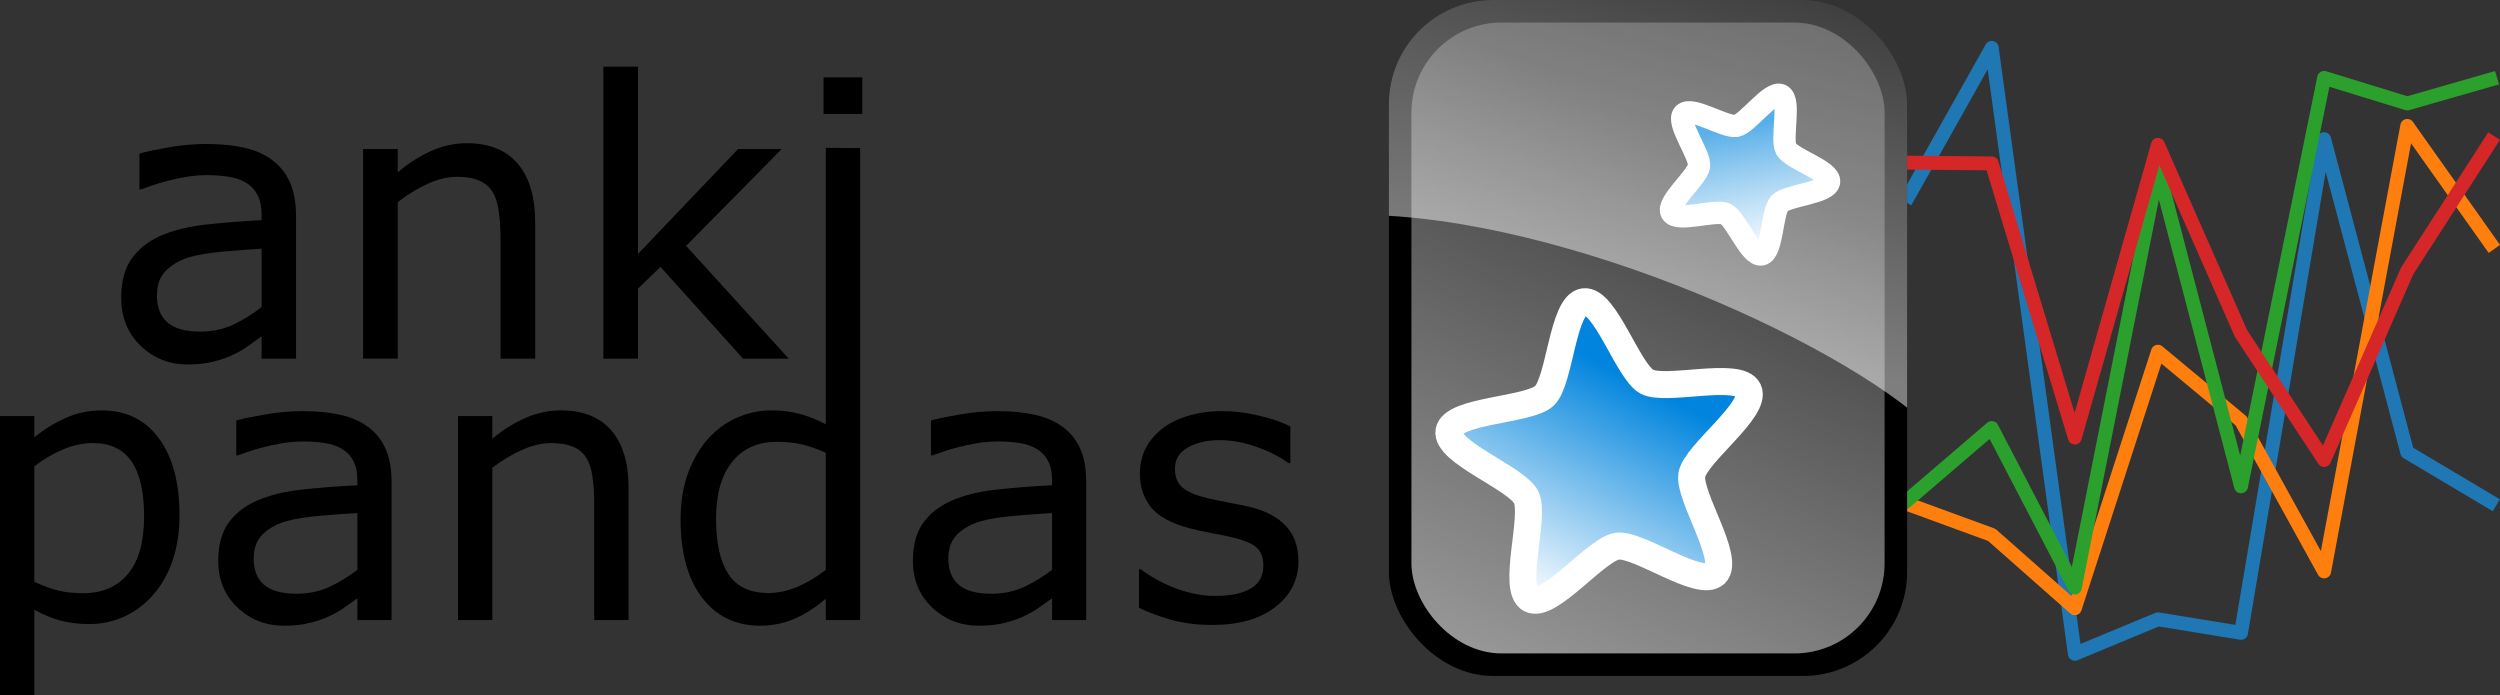 <?xml version="1.0" encoding="UTF-8" standalone="no"?>
<!-- Created with matplotlib (http://matplotlib.org/) -->

<svg
   xmlns:dc="http://purl.org/dc/elements/1.1/"
   xmlns:cc="http://creativecommons.org/ns#"
   xmlns:rdf="http://www.w3.org/1999/02/22-rdf-syntax-ns#"
   xmlns:svg="http://www.w3.org/2000/svg"
   xmlns="http://www.w3.org/2000/svg"
   xmlns:xlink="http://www.w3.org/1999/xlink"
   xmlns:sodipodi="http://sodipodi.sourceforge.net/DTD/sodipodi-0.dtd"
   xmlns:inkscape="http://www.inkscape.org/namespaces/inkscape"
   height="75.106pt"
   version="1.1"
   viewBox="0 0 270.06 75.106"
   width="270.06pt"
   id="svg2"
   inkscape:version="0.91 r13725"
   sodipodi:docname="logo.svg">
  <rect x="0" y="0" width="270.06" height="75.106" fill="#333333" stroke="none"/>
  <sodipodi:namedview
     pagecolor="#ffffff"
     bordercolor="#666666"
     borderopacity="1"
     objecttolerance="10"
     gridtolerance="10"
     guidetolerance="10"
     inkscape:pageopacity="0"
     inkscape:pageshadow="2"
     inkscape:window-width="1920"
     inkscape:window-height="1016"
     id="namedview206"
     showgrid="false"
     inkscape:zoom="4.6222224"
     inkscape:cx="103.63205"
     inkscape:cy="25.071356"
     inkscape:window-x="0"
     inkscape:window-y="27"
     inkscape:window-maximized="1"
     inkscape:current-layer="svg2"
     fit-margin-top="0"
     fit-margin-left="0"
     fit-margin-right="0"
     fit-margin-bottom="0" />
  <defs
     id="defs4"
     style="stroke-linecap:butt;stroke-linejoin:round">
    <style
       type="text/css"
       id="style6">
*{stroke-linecap:butt;stroke-linejoin:round;}
  </style>
    <clipPath
       clipPathUnits="userSpaceOnUse"
       id="clipPath2815"
       style="stroke-linecap:butt;stroke-linejoin:round">
      <rect
         style="opacity:1;fill:#d533e4;fill-opacity:0.541;stroke:none;stroke-width:1;stroke-linecap:butt;stroke-linejoin:round;stroke-miterlimit:4;stroke-dasharray:none;stroke-opacity:1"
         id="rect1913"
         width="23"
         height="30"
         x="5"
         y="1"
         ry="4.619"
         rx="4.619" />
    </clipPath>
    <linearGradient
       id="linearGradient3769"
       inkscape:collect="always">
      <stop
         id="stop3771"
         offset="0"
         style="stop-color:#3c3c3c;stop-opacity:1" />
      <stop
         id="stop3773"
         offset="1"
         style="stop-color:#9e9e9e;stop-opacity:1" />
    </linearGradient>
    <linearGradient
       id="linearGradient4825">
      <stop
         id="stop4827"
         offset="0"
         style="stop-color:#0084dd;stop-opacity:1" />
      <stop
         id="stop4829"
         offset="1"
         style="stop-color:white;stop-opacity:1" />
    </linearGradient>
    <linearGradient
       id="linearGradient4843">
      <stop
         style="stop-color:white;stop-opacity:0.494;"
         offset="0"
         id="stop4845" />
      <stop
         style="stop-color:white;stop-opacity:0.251;"
         offset="1"
         id="stop4847" />
    </linearGradient>
    <defs
       id="defs127">
      <path
         d="m 18.109,8.203 0,-29 -9.031,0 0,75.484 9.031,0 0,-8.297 q 2.844,4.875 7.156,7.234 Q 29.594,56 35.594,56 q 9.969,0 16.188,-7.906 6.234,-7.906 6.234,-20.797 0,-12.891 -6.234,-20.812 -6.219,-7.906 -16.188,-7.906 -6,0 -10.328,2.375 -4.312,2.375 -7.156,7.25 M 48.688,27.297 q 0,9.906 -4.078,15.547 -4.078,5.641 -11.203,5.641 -7.141,0 -11.219,-5.641 -4.078,-5.641 -4.078,-15.547 0,-9.906 4.078,-15.547 4.078,-5.641 11.219,-5.641 7.125,0 11.203,5.641 4.078,5.641 4.078,15.547"
         id="DejaVuSans-70"
         inkscape:connector-curvature="0"
         style="stroke-linecap:butt;stroke-linejoin:round" />
      <path
         d="m 34.281,27.484 q -10.891,0 -15.094,-2.484 -4.203,-2.484 -4.203,-8.5 0,-4.781 3.156,-7.594 3.156,-2.797 8.562,-2.797 7.484,0 12,5.297 4.516,5.297 4.516,14.078 l 0,2 z m 17.922,3.719 0,-31.203 -8.984,0 0,8.297 q -3.078,-4.969 -7.672,-7.344 -4.594,-2.375 -11.234,-2.375 -8.391,0 -13.359,4.719 Q 6,8.016 6,15.922 q 0,9.219 6.172,13.906 6.188,4.688 18.438,4.688 l 12.609,0 0,0.891 q 0,6.203 -4.078,9.594 -4.078,3.391 -11.453,3.391 -4.688,0 -9.141,-1.125 -4.438,-1.125 -8.531,-3.375 l 0,8.312 q 4.922,1.906 9.562,2.844 Q 24.219,56 28.609,56 q 11.875,0 17.734,-6.156 5.859,-6.141 5.859,-18.641"
         id="DejaVuSans-61"
         inkscape:connector-curvature="0"
         style="stroke-linecap:butt;stroke-linejoin:round" />
      <path
         d="m 54.891,33.016 0,-33.016 -8.984,0 0,32.719 q 0,7.766 -3.031,11.609 -3.031,3.859 -9.078,3.859 -7.281,0 -11.484,-4.641 -4.203,-4.625 -4.203,-12.641 l 0,-30.906 -9.031,0 0,54.688 9.031,0 0,-8.5 q 3.234,4.938 7.594,7.375 4.375,2.438 10.094,2.438 9.422,0 14.25,-5.828 4.844,-5.828 4.844,-17.156"
         id="DejaVuSans-6e"
         inkscape:connector-curvature="0"
         style="stroke-linecap:butt;stroke-linejoin:round" />
      <path
         d="m 45.406,46.391 0,29.594 8.984,0 0,-75.984 -8.984,0 0,8.203 q -2.828,-4.875 -7.156,-7.25 -4.312,-2.375 -10.375,-2.375 -9.906,0 -16.141,7.906 -6.219,7.922 -6.219,20.812 0,12.891 6.219,20.797 Q 17.969,56 27.875,56 q 6.062,0 10.375,-2.375 4.328,-2.359 7.156,-7.234 M 14.797,27.297 q 0,-9.906 4.078,-15.547 4.078,-5.641 11.203,-5.641 7.125,0 11.219,5.641 4.109,5.641 4.109,15.547 0,9.906 -4.109,15.547 -4.094,5.641 -11.219,5.641 -7.125,0 -11.203,-5.641 -4.078,-5.641 -4.078,-15.547"
         id="DejaVuSans-64"
         inkscape:connector-curvature="0"
         style="stroke-linecap:butt;stroke-linejoin:round" />
      <path
         d="m 44.281,53.078 0,-8.5 Q 40.484,46.531 36.375,47.5 q -4.094,0.984 -8.5,0.984 -6.688,0 -10.031,-2.047 Q 14.5,44.391 14.5,40.281 q 0,-3.125 2.391,-4.906 2.391,-1.781 9.625,-3.391 l 3.078,-0.688 Q 39.156,29.25 43.188,25.516 47.219,21.781 47.219,15.094 q 0,-7.625 -6.031,-12.078 -6.031,-4.438 -16.578,-4.438 -4.391,0 -9.156,0.859 Q 10.688,0.297 5.422,2 l 0,9.281 q 4.984,-2.594 9.812,-3.891 4.828,-1.281 9.578,-1.281 6.344,0 9.75,2.172 3.422,2.172 3.422,6.125 0,3.656 -2.469,5.609 -2.453,1.953 -10.812,3.766 l -3.125,0.734 q -8.344,1.75 -12.062,5.391 -3.703,3.641 -3.703,9.984 0,7.719 5.469,11.906 Q 16.75,56 26.812,56 q 4.969,0 9.359,-0.734 4.406,-0.719 8.109,-2.188"
         id="DejaVuSans-73"
         inkscape:connector-curvature="0"
         style="stroke-linecap:butt;stroke-linejoin:round" />
    </defs>
    <clipPath
       clipPathUnits="userSpaceOnUse"
       id="clipPath2815-3"
       style="stroke-linecap:butt;stroke-linejoin:round">
      <rect
         style="opacity:1;fill:#d533e4;fill-opacity:0.541;stroke:none;stroke-width:1;stroke-linecap:butt;stroke-linejoin:round;stroke-miterlimit:4;stroke-dasharray:none;stroke-opacity:1"
         id="rect1913-6"
         width="23"
         height="30"
         x="5"
         y="1"
         ry="4.619"
         rx="4.619" />
    </clipPath>
    <linearGradient
       inkscape:collect="always"
       xlink:href="#linearGradient4825"
       id="linearGradient4386-3"
       gradientUnits="userSpaceOnUse"
       x1="253.747"
       y1="412.83"
       x2="188"
       y2="542.333" />
    <linearGradient
       inkscape:collect="always"
       xlink:href="#linearGradient4825"
       id="linearGradient2975-2"
       gradientUnits="userSpaceOnUse"
       x1="253.747"
       y1="412.83"
       x2="188"
       y2="542.333" />
    <linearGradient
       inkscape:collect="always"
       xlink:href="#linearGradient3769"
       id="linearGradient4344"
       gradientUnits="userSpaceOnUse"
       gradientTransform="matrix(0.955,0,0,0.966,1.705,0.552)"
       x1="15.5"
       y1="5.95"
       x2="4"
       y2="31" />
    <linearGradient
       inkscape:collect="always"
       xlink:href="#linearGradient4843"
       id="linearGradient4346"
       gradientUnits="userSpaceOnUse"
       gradientTransform="matrix(0.092,0,0,0.092,-5.658,-25.642)"
       x1="247"
       y1="441.862"
       x2="292"
       y2="282.362" />
    <clipPath
       id="pfceed726e3-6"
       style="stroke-linecap:butt;stroke-linejoin:round">
      <rect
         height="72"
         width="69.12"
         x="349.92"
         y="9"
         id="rect204-2"
         style="stroke-linecap:butt;stroke-linejoin:round" />
    </clipPath>
    <clipPath
       id="clipPath4364"
       style="stroke-linecap:butt;stroke-linejoin:round">
      <rect
         height="72"
         width="69.12"
         x="349.92"
         y="9"
         id="rect4366"
         style="stroke-linecap:butt;stroke-linejoin:round" />
    </clipPath>
    <clipPath
       id="clipPath4368"
       style="stroke-linecap:butt;stroke-linejoin:round">
      <rect
         height="72"
         width="69.12"
         x="349.92"
         y="9"
         id="rect4370"
         style="stroke-linecap:butt;stroke-linejoin:round" />
    </clipPath>
    <clipPath
       id="p4dc94feb3b-6"
       style="stroke-linecap:butt;stroke-linejoin:round">
      <rect
         height="72"
         width="69.12"
         x="272.16"
         y="9"
         id="rect201-1"
         style="stroke-linecap:butt;stroke-linejoin:round" />
    </clipPath>
    <clipPath
       id="clipPath4374"
       style="stroke-linecap:butt;stroke-linejoin:round">
      <rect
         height="72"
         width="69.12"
         x="272.16"
         y="9"
         id="rect4376"
         style="stroke-linecap:butt;stroke-linejoin:round" />
    </clipPath>
    <clipPath
       id="clipPath4378"
       style="stroke-linecap:butt;stroke-linejoin:round">
      <rect
         height="72"
         width="69.12"
         x="272.16"
         y="9"
         id="rect4380"
         style="stroke-linecap:butt;stroke-linejoin:round" />
    </clipPath>
    <clipPath
       id="clipPath4382"
       style="stroke-linecap:butt;stroke-linejoin:round">
      <rect
         height="72"
         width="69.12"
         x="272.16"
         y="9"
         id="rect4384"
         style="stroke-linecap:butt;stroke-linejoin:round" />
    </clipPath>
    <clipPath
       id="p65e1c8b035-8"
       style="stroke-linecap:butt;stroke-linejoin:round">
      <rect
         height="72"
         width="69.12"
         x="194.4"
         y="9"
         id="rect198-7"
         style="stroke-linecap:butt;stroke-linejoin:round" />
    </clipPath>
    <clipPath
       id="clipPath4388"
       style="stroke-linecap:butt;stroke-linejoin:round">
      <rect
         height="72"
         width="69.12"
         x="194.4"
         y="9"
         id="rect4390"
         style="stroke-linecap:butt;stroke-linejoin:round" />
    </clipPath>
    <clipPath
       id="clipPath4392"
       style="stroke-linecap:butt;stroke-linejoin:round">
      <rect
         height="72"
         width="69.12"
         x="194.4"
         y="9"
         id="rect4394"
         style="stroke-linecap:butt;stroke-linejoin:round" />
    </clipPath>
    <clipPath
       id="clipPath4396"
       style="stroke-linecap:butt;stroke-linejoin:round">
      <rect
         height="72"
         width="69.12"
         x="194.4"
         y="9"
         id="rect4398"
         style="stroke-linecap:butt;stroke-linejoin:round" />
    </clipPath>
    <clipPath
       id="clipPath4400"
       style="stroke-linecap:butt;stroke-linejoin:round">
      <rect
         height="72"
         width="69.12"
         x="194.4"
         y="9"
         id="rect4402"
         style="stroke-linecap:butt;stroke-linejoin:round" />
    </clipPath>
    <clipPath
       id="clipPath4404"
       style="stroke-linecap:butt;stroke-linejoin:round">
      <rect
         height="72"
         width="69.12"
         x="194.4"
         y="9"
         id="rect4406"
         style="stroke-linecap:butt;stroke-linejoin:round" />
    </clipPath>
    <clipPath
       id="clipPath4408"
       style="stroke-linecap:butt;stroke-linejoin:round">
      <rect
         height="72"
         width="69.12"
         x="194.4"
         y="9"
         id="rect4410"
         style="stroke-linecap:butt;stroke-linejoin:round" />
    </clipPath>
    <clipPath
       id="clipPath4412"
       style="stroke-linecap:butt;stroke-linejoin:round">
      <rect
         height="72"
         width="69.12"
         x="194.4"
         y="9"
         id="rect4414"
         style="stroke-linecap:butt;stroke-linejoin:round" />
    </clipPath>
    <clipPath
       clipPathUnits="userSpaceOnUse"
       id="clipPath2815-3-0"
       style="stroke-linecap:butt;stroke-linejoin:round">
      <rect
         style="opacity:1;fill:#d533e4;fill-opacity:0.541;stroke:none;stroke-width:1;stroke-linecap:butt;stroke-linejoin:round;stroke-miterlimit:4;stroke-dasharray:none;stroke-opacity:1"
         id="rect1913-6-4"
         width="23"
         height="30"
         x="5"
         y="1"
         ry="4.619"
         rx="4.619" />
    </clipPath>
    <clipPath
       clipPathUnits="userSpaceOnUse"
       id="clipPath2815-3-7"
       style="stroke-linecap:butt;stroke-linejoin:round">
      <rect
         style="opacity:1;fill:#d533e4;fill-opacity:0.541;stroke:none;stroke-width:1;stroke-linecap:butt;stroke-linejoin:round;stroke-miterlimit:4;stroke-dasharray:none;stroke-opacity:1"
         id="rect1913-6-6"
         width="23"
         height="30"
         x="5"
         y="1"
         ry="4.619"
         rx="4.619" />
    </clipPath>
    <clipPath
       id="p4dc94feb3b-2"
       style="stroke-linecap:butt;stroke-linejoin:round">
      <rect
         height="72"
         width="69.12"
         x="272.16"
         y="9"
         id="rect201-9"
         style="stroke-linecap:butt;stroke-linejoin:round" />
    </clipPath>
    <clipPath
       id="clipPath5198"
       style="stroke-linecap:butt;stroke-linejoin:round">
      <rect
         height="72"
         width="69.12"
         x="272.16"
         y="9"
         id="rect5200"
         style="stroke-linecap:butt;stroke-linejoin:round" />
    </clipPath>
    <clipPath
       id="clipPath5202"
       style="stroke-linecap:butt;stroke-linejoin:round">
      <rect
         height="72"
         width="69.12"
         x="272.16"
         y="9"
         id="rect5204"
         style="stroke-linecap:butt;stroke-linejoin:round" />
    </clipPath>
    <clipPath
       id="clipPath5206"
       style="stroke-linecap:butt;stroke-linejoin:round">
      <rect
         height="72"
         width="69.12"
         x="272.16"
         y="9"
         id="rect5208"
         style="stroke-linecap:butt;stroke-linejoin:round" />
    </clipPath>
    <clipPath
       id="pfceed726e3-6-9"
       style="stroke-linecap:butt;stroke-linejoin:round">
      <rect
         height="72"
         width="69.12"
         x="349.92"
         y="9"
         id="rect204-2-8"
         style="stroke-linecap:butt;stroke-linejoin:round" />
    </clipPath>
    <clipPath
       id="clipPath5329"
       style="stroke-linecap:butt;stroke-linejoin:round">
      <rect
         height="72"
         width="69.12"
         x="349.92"
         y="9"
         id="rect5331"
         style="stroke-linecap:butt;stroke-linejoin:round" />
    </clipPath>
    <clipPath
       id="clipPath5333"
       style="stroke-linecap:butt;stroke-linejoin:round">
      <rect
         height="72"
         width="69.12"
         x="349.92"
         y="9"
         id="rect5335"
         style="stroke-linecap:butt;stroke-linejoin:round" />
    </clipPath>
    <clipPath
       clipPathUnits="userSpaceOnUse"
       id="clipPath2815-3-7-9"
       style="stroke-linecap:butt;stroke-linejoin:round">
      <rect
         style="opacity:1;fill:#d533e4;fill-opacity:0.541;stroke:none;stroke-width:1;stroke-linecap:butt;stroke-linejoin:round;stroke-miterlimit:4;stroke-dasharray:none;stroke-opacity:1"
         id="rect1913-6-6-6"
         width="23"
         height="30"
         x="5"
         y="1"
         ry="4.619"
         rx="4.619" />
    </clipPath>
    <clipPath
       clipPathUnits="userSpaceOnUse"
       id="clipPath2815-3-7-9-1"
       style="stroke-linecap:butt;stroke-linejoin:round">
      <rect
         style="opacity:1;fill:#d533e4;fill-opacity:0.541;stroke:none;stroke-width:1;stroke-linecap:butt;stroke-linejoin:round;stroke-miterlimit:4;stroke-dasharray:none;stroke-opacity:1"
         id="rect1913-6-6-6-8"
         width="23"
         height="30"
         x="5"
         y="1"
         ry="4.619"
         rx="4.619" />
    </clipPath>
    <clipPath
       id="pfceed726e3-6-9-8"
       style="stroke-linecap:butt;stroke-linejoin:round">
      <rect
         height="72"
         width="69.12"
         x="349.92"
         y="9"
         id="rect204-2-8-8"
         style="stroke-linecap:butt;stroke-linejoin:round" />
    </clipPath>
    <clipPath
       id="clipPath5510"
       style="stroke-linecap:butt;stroke-linejoin:round">
      <rect
         height="72"
         width="69.12"
         x="349.92"
         y="9"
         id="rect5512"
         style="stroke-linecap:butt;stroke-linejoin:round" />
    </clipPath>
    <clipPath
       id="clipPath5514"
       style="stroke-linecap:butt;stroke-linejoin:round">
      <rect
         height="72"
         width="69.12"
         x="349.92"
         y="9"
         id="rect5516"
         style="stroke-linecap:butt;stroke-linejoin:round" />
    </clipPath>
    <clipPath
       id="p4dc94feb3b-2-7"
       style="stroke-linecap:butt;stroke-linejoin:round">
      <rect
         height="72"
         width="69.12"
         x="272.16"
         y="9"
         id="rect201-9-7"
         style="stroke-linecap:butt;stroke-linejoin:round" />
    </clipPath>
    <clipPath
       id="clipPath5637"
       style="stroke-linecap:butt;stroke-linejoin:round">
      <rect
         height="72"
         width="69.12"
         x="272.16"
         y="9"
         id="rect5639"
         style="stroke-linecap:butt;stroke-linejoin:round" />
    </clipPath>
    <clipPath
       id="clipPath5641"
       style="stroke-linecap:butt;stroke-linejoin:round">
      <rect
         height="72"
         width="69.12"
         x="272.16"
         y="9"
         id="rect5643"
         style="stroke-linecap:butt;stroke-linejoin:round" />
    </clipPath>
    <clipPath
       id="clipPath5645"
       style="stroke-linecap:butt;stroke-linejoin:round">
      <rect
         height="72"
         width="69.12"
         x="272.16"
         y="9"
         id="rect5647"
         style="stroke-linecap:butt;stroke-linejoin:round" />
    </clipPath>
    <clipPath
       id="p65e1c8b035-8-8"
       style="stroke-linecap:butt;stroke-linejoin:round">
      <rect
         height="72"
         width="69.12"
         x="194.4"
         y="9"
         id="rect198-7-0"
         style="stroke-linecap:butt;stroke-linejoin:round" />
    </clipPath>
    <clipPath
       id="clipPath5706"
       style="stroke-linecap:butt;stroke-linejoin:round">
      <rect
         height="72"
         width="69.12"
         x="194.4"
         y="9"
         id="rect5708"
         style="stroke-linecap:butt;stroke-linejoin:round" />
    </clipPath>
    <clipPath
       id="clipPath5710"
       style="stroke-linecap:butt;stroke-linejoin:round">
      <rect
         height="72"
         width="69.12"
         x="194.4"
         y="9"
         id="rect5712"
         style="stroke-linecap:butt;stroke-linejoin:round" />
    </clipPath>
    <clipPath
       id="clipPath5714"
       style="stroke-linecap:butt;stroke-linejoin:round">
      <rect
         height="72"
         width="69.12"
         x="194.4"
         y="9"
         id="rect5716"
         style="stroke-linecap:butt;stroke-linejoin:round" />
    </clipPath>
    <clipPath
       clipPathUnits="userSpaceOnUse"
       id="clipPath2815-3-5"
       style="stroke-linecap:butt;stroke-linejoin:round">
      <rect
         style="opacity:1;fill:#d533e4;fill-opacity:0.541;stroke:none;stroke-width:1;stroke-linecap:butt;stroke-linejoin:round;stroke-miterlimit:4;stroke-dasharray:none;stroke-opacity:1"
         id="rect1913-6-0"
         width="23"
         height="30"
         x="5"
         y="1"
         ry="4.619"
         rx="4.619" />
    </clipPath>
  </defs>
  <g
     id="matplotlib.axis_3"
     style="stroke-linecap:butt;stroke-linejoin:round"
     transform="translate(-49.986,-15.616)" />
  <g
     id="matplotlib.axis_4"
     style="stroke-linecap:butt;stroke-linejoin:round"
     transform="translate(-49.986,-15.616)" />
  <defs
     id="defs195">
    <clipPath
       id="p65e1c8b035"
       style="stroke-linecap:butt;stroke-linejoin:round">
      <rect
         height="72"
         width="69.12"
         x="194.4"
         y="9"
         id="rect198"
         style="stroke-linecap:butt;stroke-linejoin:round" />
    </clipPath>
    <clipPath
       id="p4dc94feb3b"
       style="stroke-linecap:butt;stroke-linejoin:round">
      <rect
         height="72"
         width="69.12"
         x="272.16"
         y="9"
         id="rect201"
         style="stroke-linecap:butt;stroke-linejoin:round" />
    </clipPath>
    <clipPath
       id="pfceed726e3"
       style="stroke-linecap:butt;stroke-linejoin:round">
      <rect
         height="72"
         width="69.12"
         x="349.92"
         y="9"
         id="rect204"
         style="stroke-linecap:butt;stroke-linejoin:round" />
    </clipPath>
  </defs>
  <g
     id="matplotlib.axis_1-3"
     style="stroke-linecap:butt;stroke-linejoin:round"
     transform="translate(-66.629,-11.116)" />
  <g
     id="matplotlib.axis_2-6"
     style="stroke-linecap:butt;stroke-linejoin:round"
     transform="translate(-66.629,-11.116)" />
  <g
     id="matplotlib.axis_3-5"
     style="stroke-linecap:butt;stroke-linejoin:round"
     transform="translate(-66.629,-11.116)" />
  <g
     id="matplotlib.axis_4-2"
     style="stroke-linecap:butt;stroke-linejoin:round"
     transform="translate(-66.629,-11.116)" />
  <g
     id="matplotlib.axis_5-9"
     style="stroke-linecap:butt;stroke-linejoin:round"
     transform="translate(-66.629,-11.116)" />
  <g
     id="matplotlib.axis_6-5"
     style="stroke-linecap:butt;stroke-linejoin:round"
     transform="translate(-66.629,-11.116)" />
  <g
     id="g4845"
     transform="translate(-30.701,-1.217)"
     style="stroke-linecap:butt;stroke-linejoin:round">
    <g
       transform="translate(-38.423,-5.885)"
       style="stroke-linecap:butt;stroke-linejoin:round"
       id="line2d_1">
      <path
         inkscape:connector-curvature="0"
         id="path59"
         style="fill:none;stroke:#1f77b4;stroke-width:1.5;stroke-linecap:square;stroke-linejoin:round"
         d="m 275.302,28.259 8.977,-15.986 8.977,65.455 8.977,-3.725 8.977,1.461 8.977,-53.331 8.977,33.825 8.977,5.341"
         clip-path="url(#p4dc94feb3b)" />
    </g>
    <g
       transform="translate(-38.423,-5.885)"
       style="stroke-linecap:butt;stroke-linejoin:round"
       id="line2d_2">
      <path
         inkscape:connector-curvature="0"
         id="path62"
         style="fill:none;stroke:#ff7f0e;stroke-width:1.5;stroke-linecap:square;stroke-linejoin:round"
         d="m 275.302,61.598 8.977,3.283 8.977,7.924 8.977,-27.712 8.977,7.468 8.977,16.268 8.977,-48.126 8.977,12.676"
         clip-path="url(#p4dc94feb3b)" />
    </g>
    <g
       transform="translate(-38.423,-5.885)"
       style="stroke-linecap:butt;stroke-linejoin:round"
       id="line2d_3">
      <path
         inkscape:connector-curvature="0"
         id="path65"
         style="fill:none;stroke:#2ca02c;stroke-width:1.5;stroke-linecap:square;stroke-linejoin:round"
         d="m 275.302,61.031 8.977,-7.694 8.977,17.238 8.977,-45.263 8.977,34.324 8.977,-44.12 8.977,2.762 8.977,-2.573"
         clip-path="url(#p4dc94feb3b)" />
    </g>
    <g
       transform="translate(-38.423,-5.885)"
       style="stroke-linecap:butt;stroke-linejoin:round"
       id="line2d_4">
      <path
         inkscape:connector-curvature="0"
         id="path68"
         style="fill:none;stroke:#d62728;stroke-width:1.5;stroke-linecap:square;stroke-linejoin:round"
         d="m 275.302,24.672 8.977,0.08 8.977,29.614 8.977,-31.618 8.977,20.383 8.977,13.663 8.977,-20.445 8.977,-13.914"
         clip-path="url(#p4dc94feb3b)" />
    </g>
  </g>
  <g
     transform="matrix(2.434,0,0,2.434,137.864,-2.434)"
     style="display:inline;stroke-linecap:butt;stroke-linejoin:round"
     id="g2807-2"
     clip-path="url(#clipPath2815-3)">
    <rect
       ry="0"
       rx="0"
       y="0"
       x="0"
       height="32"
       width="32"
       id="rect2802-7"
       style="display:inline;opacity:1;fill:#000000;fill-opacity:1;stroke:none;stroke-width:1.2;stroke-linecap:butt;stroke-linejoin:round;stroke-miterlimit:4;stroke-dasharray:none;stroke-opacity:1" />
    <rect
       style="opacity:1;fill:url(#linearGradient4344);fill-opacity:1;stroke:none;stroke-width:1;stroke-linecap:butt;stroke-linejoin:round;stroke-miterlimit:4;stroke-dasharray:none;stroke-opacity:1"
       id="rect4875-0"
       width="21"
       height="28"
       x="6"
       y="2"
       ry="4"
       rx="4" />
    <path
       transform="matrix(0.092,0.011,-0.011,0.092,1.25,-28.62)"
       d="m 312.507,544.328 c -20.284,20.164 -45.835,-32.08 -74.199,-28.4 -29.323,3.804 -41.202,60.289 -67.508,46.787 -25.445,-13.06 16.346,-53.505 4.082,-79.343 -12.679,-26.713 -70.07,-20.555 -65.358,-49.746 4.558,-28.236 55.937,-0.988 76.721,-20.636 21.487,-20.313 -2.104,-72.992 27.115,-77.532 28.262,-4.391 18.225,52.894 43.335,66.589 25.959,14.158 68.77,-24.557 82.116,1.829 12.909,25.522 -44.674,33.678 -49.939,61.791 -5.443,29.064 44.606,57.816 23.635,78.662 z"
       inkscape:randomized="0"
       inkscape:rounded="0.36"
       inkscape:flatsided="false"
       sodipodi:arg2="1.4167054"
       sodipodi:arg1="0.81345017"
       sodipodi:r2="60.646587"
       sodipodi:r1="121.55363"
       sodipodi:cy="456"
       sodipodi:cx="229"
       sodipodi:sides="5"
       id="path4877-9"
       style="fill:none;fill-opacity:1;stroke:none;stroke-width:16.232;stroke-linecap:butt;stroke-linejoin:round;stroke-miterlimit:4;stroke-dasharray:none;stroke-opacity:1"
       sodipodi:type="star" />
    <path
       sodipodi:type="star"
       style="fill:url(#linearGradient4386-3);fill-opacity:1;stroke:#ffffff;stroke-width:15.984;stroke-linecap:butt;stroke-linejoin:round;stroke-miterlimit:4;stroke-dasharray:none;stroke-opacity:1"
       id="path4879-3"
       sodipodi:sides="5"
       sodipodi:cx="229"
       sodipodi:cy="456"
       sodipodi:r1="94"
       sodipodi:r2="52"
       sodipodi:arg1="0.80032243"
       sodipodi:arg2="1.428641"
       inkscape:flatsided="false"
       inkscape:rounded="0.21"
       inkscape:randomized="0"
       d="m 294.469,523.453 c -9.08,8.813 -45.575,-17.77 -58.101,-15.977 -12.527,1.793 -40.099,37.545 -51.287,31.633 -11.188,-5.913 2.817,-48.836 -2.759,-60.195 -5.576,-11.359 -48.099,-26.535 -45.933,-39.002 2.166,-12.467 47.316,-12.412 56.396,-21.225 9.08,-8.813 10.373,-53.945 22.899,-55.738 12.527,-1.793 26.426,41.164 37.614,47.077 11.188,5.913 54.51,-6.805 60.086,4.554 5.576,11.359 -30.984,37.853 -33.149,50.321 -2.166,12.467 23.316,49.739 14.236,58.552 z"
       transform="matrix(0.075,4.398431e-4,-4.398431e-4,0.075,-2.368,-12.924)" />
    <path
       transform="matrix(0.031,-0.025,0.025,0.031,2.321,0.207)"
       d="m 294.469,523.453 c -9.08,8.813 -45.575,-17.77 -58.101,-15.977 -12.527,1.793 -40.099,37.545 -51.287,31.633 -11.188,-5.913 2.817,-48.836 -2.759,-60.195 -5.576,-11.359 -48.099,-26.535 -45.933,-39.002 2.166,-12.467 47.316,-12.412 56.396,-21.225 9.08,-8.813 10.373,-53.945 22.899,-55.738 12.527,-1.793 26.426,41.164 37.614,47.077 11.188,5.913 54.51,-6.805 60.086,4.554 5.576,11.359 -30.984,37.853 -33.149,50.321 -2.166,12.467 23.316,49.739 14.236,58.552 z"
       inkscape:randomized="0"
       inkscape:rounded="0.21"
       inkscape:flatsided="false"
       sodipodi:arg2="1.428641"
       sodipodi:arg1="0.80032243"
       sodipodi:r2="52"
       sodipodi:r1="94"
       sodipodi:cy="456"
       sodipodi:cx="229"
       sodipodi:sides="5"
       id="path4889-6"
       style="fill:url(#linearGradient2975-2);fill-opacity:1;stroke:#ffffff;stroke-width:24.87;stroke-linecap:butt;stroke-linejoin:round;stroke-miterlimit:4;stroke-dasharray:none;stroke-opacity:1"
       sodipodi:type="star" />
    <path
       inkscape:connector-curvature="0"
       style="display:inline;opacity:1;fill:url(#linearGradient4346);fill-opacity:1;stroke:none;stroke-width:3;stroke-linecap:butt;stroke-linejoin:round;stroke-miterlimit:4;stroke-opacity:1"
       d="m 2.659,0.451 27.63,0 L 29.458,20.399 C 25.88,16.518 12.825,10.535 3.615,10.535 L 2.659,0.451 Z"
       id="path4881-0"
       sodipodi:nodetypes="ccccc" />
  </g>
  <path
     d="m 31.98,38.742 -3.722,0 0,-2.412 q -0.498,0.345 -1.353,0.973 -0.836,0.608 -1.632,0.973 -0.935,0.466 -2.149,0.77 -1.214,0.324 -2.846,0.324 -3.005,0 -5.095,-2.027 -2.09,-2.027 -2.09,-5.169 0,-2.574 1.075,-4.155 1.095,-1.601 3.105,-2.514 2.03,-0.912 4.876,-1.236 2.846,-0.324 6.11,-0.486 l 0,-0.588 q 0,-1.297 -0.458,-2.149 -0.438,-0.851 -1.274,-1.338 -0.796,-0.466 -1.911,-0.628 -1.115,-0.162 -2.329,-0.162 -1.473,0 -3.284,0.405 -1.811,0.385 -3.742,1.135 l -0.199,0 0,-3.872 q 1.095,-0.304 3.165,-0.669 2.07,-0.365 4.08,-0.365 2.349,0 4.08,0.405 1.751,0.385 3.025,1.338 1.254,0.932 1.911,2.412 0.657,1.48 0.657,3.669 l 0,15.365 z m -3.722,-5.574 0,-6.304 q -1.712,0.101 -4.04,0.304 -2.309,0.203 -3.662,0.588 -1.612,0.466 -2.607,1.459 -0.995,0.973 -0.995,2.696 0,1.946 1.154,2.939 1.154,0.973 3.523,0.973 1.97,0 3.602,-0.77 1.632,-0.791 3.025,-1.885 z"
     style="font-style:normal;font-variant:normal;font-weight:normal;font-stretch:normal;font-size:medium;line-height:100%;font-family:Verdana;-inkscape-font-specification:Verdana;text-align:start;letter-spacing:0px;word-spacing:0px;writing-mode:lr-tb;text-anchor:start;fill:#000000;fill-opacity:1;stroke:none;stroke-width:1px;stroke-linecap:butt;stroke-linejoin:round;stroke-opacity:1"
     id="path4312"
     inkscape:connector-curvature="0" />
  <path
     d="m 57.813,38.742 -3.742,0 0,-12.892 q 0,-1.561 -0.179,-2.919 -0.179,-1.378 -0.657,-2.149 -0.498,-0.851 -1.433,-1.257 -0.935,-0.426 -2.428,-0.426 -1.533,0 -3.204,0.77 -1.672,0.77 -3.204,1.966 l 0,16.905 -3.742,0 0,-22.642 3.742,0 0,2.514 q 1.751,-1.48 3.622,-2.311 1.871,-0.831 3.841,-0.831 3.602,0 5.493,2.209 1.891,2.209 1.891,6.365 l 0,14.696 z"
     style="font-style:normal;font-variant:normal;font-weight:normal;font-stretch:normal;font-size:medium;line-height:100%;font-family:Verdana;-inkscape-font-specification:Verdana;text-align:start;letter-spacing:0px;word-spacing:0px;writing-mode:lr-tb;text-anchor:start;fill:#000000;fill-opacity:1;stroke:none;stroke-width:1px;stroke-linecap:butt;stroke-linejoin:round;stroke-opacity:1"
     id="path4314"
     inkscape:connector-curvature="0" />
  <path
     d="m 85.2,38.742 -4.936,0 -8.916,-9.912 -2.428,2.351 0,7.561 -3.742,0 0,-31.541 3.742,0 0,20.23 10.807,-11.331 4.717,0 -10.33,10.46 11.086,12.182 z"
     style="font-style:normal;font-variant:normal;font-weight:normal;font-stretch:normal;font-size:medium;line-height:100%;font-family:Verdana;-inkscape-font-specification:Verdana;text-align:start;letter-spacing:0px;word-spacing:0px;writing-mode:lr-tb;text-anchor:start;fill:#000000;fill-opacity:1;stroke:none;stroke-width:1px;stroke-linecap:butt;stroke-linejoin:round;stroke-opacity:1"
     id="path4316"
     inkscape:connector-curvature="0" />
  <path
     d="m 93.148,12.309 -4.184,0 0,-3.953 4.184,0 z"
     style="font-style:normal;font-variant:normal;font-weight:normal;font-stretch:normal;font-size:medium;line-height:100%;font-family:Verdana;-inkscape-font-specification:Verdana;text-align:start;letter-spacing:0px;word-spacing:0px;writing-mode:lr-tb;text-anchor:start;fill:#000000;fill-opacity:1;stroke:none;stroke-width:1px;stroke-linecap:butt;stroke-linejoin:round;stroke-opacity:1"
     id="path4318"
     inkscape:connector-curvature="0"
     sodipodi:nodetypes="ccccc" />
  <path
     d="m 19.392,55.695 q 0,2.683 -0.769,4.912 -0.769,2.209 -2.17,3.748 -1.302,1.46 -3.077,2.269 -1.756,0.789 -3.728,0.789 -1.716,0 -3.117,-0.375 -1.381,-0.375 -2.821,-1.164 l 0,9.232 -3.709,0 0,-30.163 3.709,0 0,2.308 q 1.48,-1.243 3.314,-2.071 1.854,-0.848 3.945,-0.848 3.985,0 6.194,3.018 2.229,2.999 2.229,8.345 z m -3.827,0.099 q 0,-3.985 -1.361,-5.958 -1.361,-1.973 -4.182,-1.973 -1.598,0 -3.216,0.69 -1.618,0.69 -3.097,1.815 l 0,12.487 q 1.578,0.71 2.703,0.967 1.144,0.256 2.584,0.256 3.097,0 4.833,-2.091 1.736,-2.091 1.736,-6.194 z"
     style="font-style:normal;font-variant:normal;font-weight:normal;font-stretch:normal;font-size:medium;line-height:100%;font-family:Verdana;-inkscape-font-specification:Verdana;text-align:start;letter-spacing:0px;word-spacing:0px;writing-mode:lr-tb;text-anchor:start;fill:#000000;fill-opacity:1;stroke:none;stroke-width:1px;stroke-linecap:butt;stroke-linejoin:round;stroke-opacity:1"
     id="path4321"
     inkscape:connector-curvature="0" />
  <path
     d="m 42.295,66.979 -3.689,0 0,-2.348 q -0.493,0.335 -1.341,0.947 -0.829,0.592 -1.618,0.947 -0.927,0.454 -2.131,0.75 -1.203,0.316 -2.821,0.316 -2.979,0 -5.05,-1.973 -2.071,-1.973 -2.071,-5.03 0,-2.505 1.065,-4.044 1.085,-1.558 3.077,-2.446 2.012,-0.888 4.833,-1.203 2.821,-0.316 6.056,-0.473 l 0,-0.572 q 0,-1.263 -0.454,-2.091 -0.434,-0.829 -1.263,-1.302 -0.789,-0.454 -1.894,-0.612 -1.105,-0.158 -2.308,-0.158 -1.46,0 -3.255,0.395 -1.795,0.375 -3.709,1.105 l -0.197,0 0,-3.768 q 1.085,-0.296 3.137,-0.651 2.052,-0.355 4.044,-0.355 2.328,0 4.044,0.395 1.736,0.375 2.999,1.302 1.243,0.907 1.894,2.348 0.651,1.44 0.651,3.571 l 0,14.953 z m -3.689,-5.425 0,-6.135 q -1.697,0.099 -4.005,0.296 -2.288,0.197 -3.63,0.572 -1.598,0.454 -2.584,1.42 -0.986,0.947 -0.986,2.624 0,1.894 1.144,2.86 1.144,0.947 3.492,0.947 1.953,0 3.571,-0.75 1.618,-0.769 2.999,-1.835 z"
     style="font-style:normal;font-variant:normal;font-weight:normal;font-stretch:normal;font-size:medium;line-height:100%;font-family:Verdana;-inkscape-font-specification:Verdana;text-align:start;letter-spacing:0px;word-spacing:0px;writing-mode:lr-tb;text-anchor:start;fill:#000000;fill-opacity:1;stroke:none;stroke-width:1px;stroke-linecap:butt;stroke-linejoin:round;stroke-opacity:1"
     id="path4323"
     inkscape:connector-curvature="0" />
  <path
     d="m 67.901,66.979 -3.709,0 0,-12.546 q 0,-1.519 -0.178,-2.841 -0.178,-1.341 -0.651,-2.091 -0.493,-0.829 -1.42,-1.223 -0.927,-0.414 -2.407,-0.414 -1.519,0 -3.176,0.75 -1.657,0.75 -3.176,1.914 l 0,16.452 -3.709,0 0,-22.035 3.709,0 0,2.446 q 1.736,-1.44 3.59,-2.249 1.854,-0.809 3.807,-0.809 3.571,0 5.445,2.15 1.874,2.15 1.874,6.194 l 0,14.302 z"
     style="font-style:normal;font-variant:normal;font-weight:normal;font-stretch:normal;font-size:medium;line-height:100%;font-family:Verdana;-inkscape-font-specification:Verdana;text-align:start;letter-spacing:0px;word-spacing:0px;writing-mode:lr-tb;text-anchor:start;fill:#000000;fill-opacity:1;stroke:none;stroke-width:1px;stroke-linecap:butt;stroke-linejoin:round;stroke-opacity:1"
     id="path4325"
     inkscape:connector-curvature="0" />
  <path
     d="m 92.915,66.979 -3.709,0 0,-2.308 c -1.065,0.921 -2.177,1.637 -3.334,2.15 -1.157,0.513 -2.413,0.769 -3.768,0.769 -2.63,0 -4.721,-1.013 -6.273,-3.038 -1.539,-2.025 -2.308,-4.833 -2.308,-8.423 0,-1.867 0.263,-3.531 0.789,-4.991 0.539,-1.46 1.263,-2.703 2.17,-3.728 0.894,-1 1.933,-1.762 3.117,-2.288 1.197,-0.526 2.433,-0.789 3.709,-0.789 1.157,0 2.183,0.125 3.077,0.375 0.894,0.237 1.835,0.612 2.821,1.124 l 0,-29.864 3.709,0.031 z m -3.709,-5.425 0,-12.645 c -1,-0.447 -1.894,-0.756 -2.683,-0.927 -0.789,-0.171 -1.651,-0.256 -2.584,-0.256 -2.078,0 -3.696,0.723 -4.853,2.17 -1.157,1.447 -1.736,3.498 -1.736,6.155 0,2.617 0.447,4.61 1.341,5.977 0.894,1.355 2.328,2.032 4.301,2.032 1.052,0 2.117,-0.23 3.196,-0.69 1.078,-0.473 2.084,-1.078 3.018,-1.815 z"
     style="font-style:normal;font-variant:normal;font-weight:normal;font-stretch:normal;font-size:medium;line-height:100%;font-family:Verdana;-inkscape-font-specification:Verdana;text-align:start;letter-spacing:0px;word-spacing:0px;writing-mode:lr-tb;text-anchor:start;fill:#000000;fill-opacity:1;stroke:none;stroke-width:1px;stroke-linecap:butt;stroke-linejoin:round;stroke-opacity:1"
     id="path4327"
     inkscape:connector-curvature="0"
     sodipodi:nodetypes="cccsscscccscccccccsssscscc" />
  <path
     d="m 117.337,66.979 -3.689,0 0,-2.348 q -0.493,0.335 -1.341,0.947 -0.829,0.592 -1.618,0.947 -0.927,0.454 -2.131,0.75 -1.203,0.316 -2.821,0.316 -2.979,0 -5.05,-1.973 -2.071,-1.973 -2.071,-5.03 0,-2.505 1.065,-4.044 1.085,-1.558 3.077,-2.446 2.012,-0.888 4.833,-1.203 2.821,-0.316 6.056,-0.473 l 0,-0.572 q 0,-1.263 -0.454,-2.091 -0.434,-0.829 -1.263,-1.302 -0.789,-0.454 -1.894,-0.612 -1.105,-0.158 -2.308,-0.158 -1.46,0 -3.255,0.395 -1.795,0.375 -3.709,1.105 l -0.197,0 0,-3.768 q 1.085,-0.296 3.137,-0.651 2.052,-0.355 4.044,-0.355 2.328,0 4.044,0.395 1.736,0.375 2.999,1.302 1.243,0.907 1.894,2.348 0.651,1.44 0.651,3.571 l 0,14.953 z m -3.689,-5.425 0,-6.135 q -1.697,0.099 -4.005,0.296 -2.288,0.197 -3.63,0.572 -1.598,0.454 -2.584,1.42 -0.986,0.947 -0.986,2.624 0,1.894 1.144,2.86 1.144,0.947 3.492,0.947 1.953,0 3.571,-0.75 1.618,-0.769 2.999,-1.835 z"
     style="font-style:normal;font-variant:normal;font-weight:normal;font-stretch:normal;font-size:medium;line-height:100%;font-family:Verdana;-inkscape-font-specification:Verdana;text-align:start;letter-spacing:0px;word-spacing:0px;writing-mode:lr-tb;text-anchor:start;fill:#000000;fill-opacity:1;stroke:none;stroke-width:1px;stroke-linecap:butt;stroke-linejoin:round;stroke-opacity:1"
     id="path4329"
     inkscape:connector-curvature="0" />
  <path
     d="m 140.26,60.626 q 0,3.018 -2.505,4.952 -2.486,1.933 -6.806,1.933 -2.446,0 -4.498,-0.572 -2.032,-0.592 -3.413,-1.282 l 0,-4.162 0.197,0 q 1.756,1.322 3.906,2.111 2.15,0.769 4.123,0.769 2.446,0 3.827,-0.789 1.381,-0.789 1.381,-2.486 0,-1.302 -0.75,-1.973 -0.75,-0.671 -2.88,-1.144 -0.789,-0.178 -2.071,-0.414 -1.263,-0.237 -2.308,-0.513 -2.9,-0.769 -4.123,-2.249 -1.203,-1.499 -1.203,-3.669 0,-1.361 0.552,-2.565 0.572,-1.203 1.716,-2.15 1.105,-0.927 2.801,-1.46 1.716,-0.552 3.827,-0.552 1.973,0 3.985,0.493 2.032,0.473 3.373,1.164 l 0,3.965 -0.197,0 q -1.42,-1.046 -3.452,-1.756 -2.032,-0.73 -3.985,-0.73 -2.032,0 -3.433,0.789 -1.401,0.769 -1.401,2.308 0,1.361 0.848,2.052 0.829,0.69 2.683,1.124 1.026,0.237 2.288,0.473 1.282,0.237 2.131,0.434 2.584,0.592 3.985,2.032 1.401,1.46 1.401,3.867 z"
     style="font-style:normal;font-variant:normal;font-weight:normal;font-stretch:normal;font-size:medium;line-height:100%;font-family:Verdana;-inkscape-font-specification:Verdana;text-align:start;letter-spacing:0px;word-spacing:0px;writing-mode:lr-tb;text-anchor:start;fill:#000000;fill-opacity:1;stroke:none;stroke-width:1px;stroke-linecap:butt;stroke-linejoin:round;stroke-opacity:1"
     id="path4331"
     inkscape:connector-curvature="0" />
</svg>
